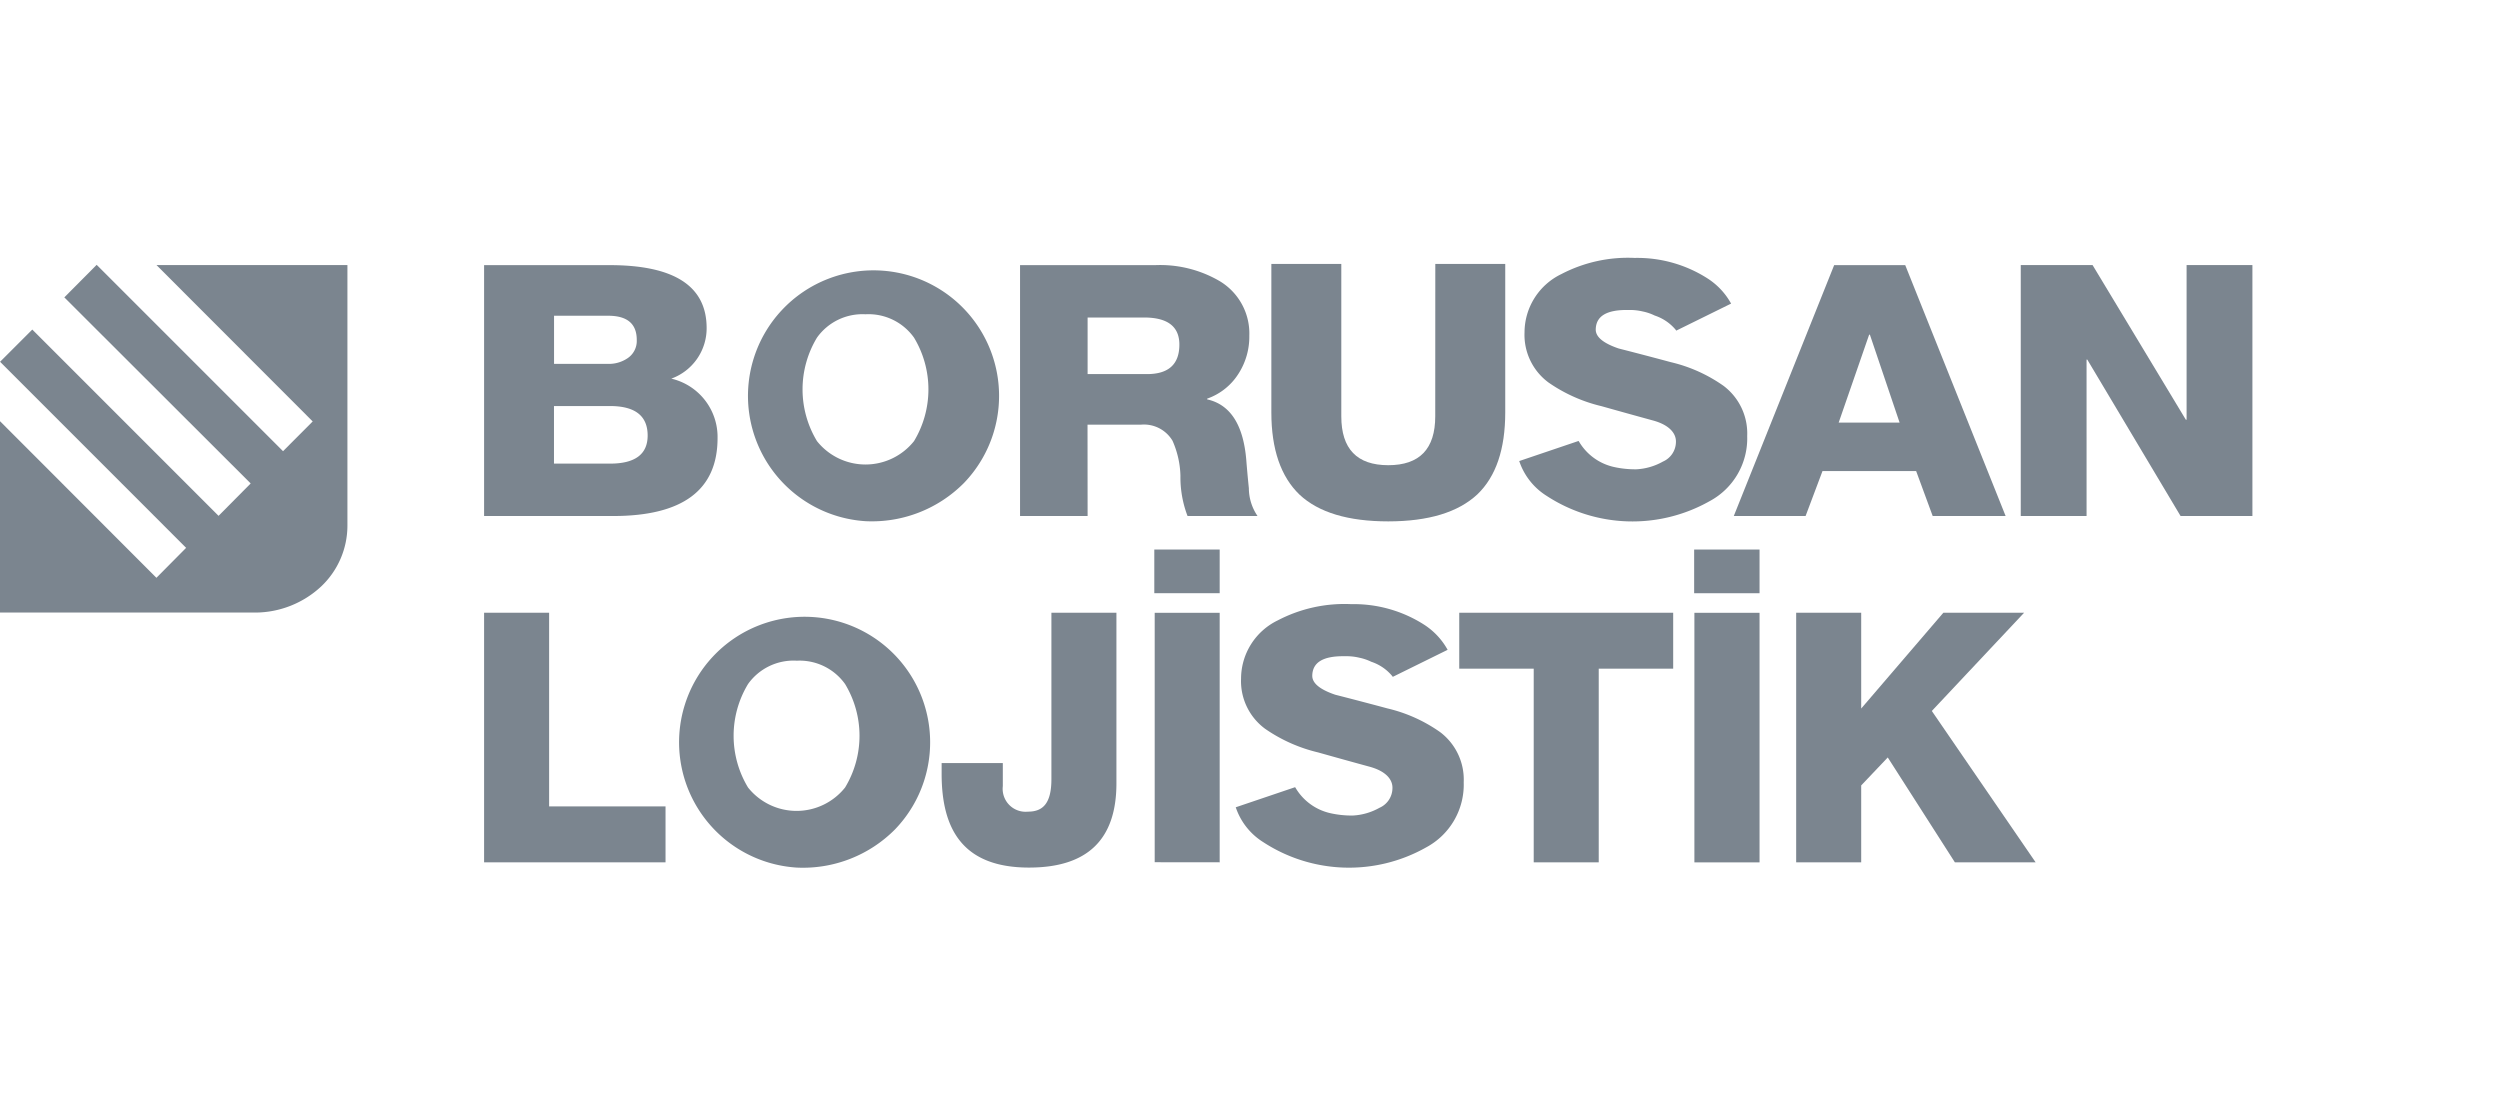 <svg xmlns="http://www.w3.org/2000/svg" width="165" height="73" viewBox="0 0 165 73">
  <g id="BORUSAN_LOGO" data-name="BORUSAN LOGO" transform="translate(21090 2840)">
    <g id="Group_852" data-name="Group 852" transform="translate(-21526.67 -4996.393)">
      <path id="Path_1017" data-name="Path 1017" d="M436.67,2184.192l10.324,10.336,1.96-1.977-12.28-12.28,2.127-2.127,12.294,12.295,2.12-2.138-12.3-12.281,2.135-2.148,12.3,12.3,1.958-1.964L447,2173.889h12.6v17.19a5.532,5.532,0,0,1-1.727,4.014,6.407,6.407,0,0,1-4.334,1.729H436.67Z" fill="#7b858f"/>
      <g id="Group_851" data-name="Group 851">
        <g id="Group_850" data-name="Group 850">
          <path id="Path_1018" data-name="Path 1018" d="M493.79,2190.791a8.286,8.286,0,1,1,6.505-2.525A8.551,8.551,0,0,1,493.79,2190.791Zm0-13.656a3.687,3.687,0,0,0-3.2,1.543,6.6,6.6,0,0,0,0,6.828,4.094,4.094,0,0,0,6.406,0,6.61,6.61,0,0,0,0-6.828A3.689,3.689,0,0,0,493.79,2177.135Z" fill="#7b858f" fill-rule="evenodd"/>
          <path id="Path_1019" data-name="Path 1019" d="M508.452,2190.45h-4.459v-16.558h8.928a7.777,7.777,0,0,1,4.268,1.067,4.029,4.029,0,0,1,1.936,3.595,4.519,4.519,0,0,1-.7,2.481,4.015,4.015,0,0,1-2.084,1.67v.046q2.281.51,2.581,3.966.074.951.173,1.9a3.274,3.274,0,0,0,.571,1.831h-4.619a7.15,7.15,0,0,1-.468-2.643,6.049,6.049,0,0,0-.521-2.319,2.193,2.193,0,0,0-2.06-1.067h-3.551Zm3.725-13.1h-3.725v3.733h3.923q2.134,0,2.134-1.948Q514.509,2177.348,512.177,2177.348Z" fill="#7b858f" fill-rule="evenodd"/>
          <path id="Path_1020" data-name="Path 1020" d="M560.083,2178.483h-.05l-2.01,5.8h4.02Zm-4.244,11.967H551.1l6.625-16.559h4.69l6.626,16.559h-4.814l-1.092-2.968h-6.18Z" fill="#7b858f" fill-rule="evenodd"/>
          <path id="Path_1021" data-name="Path 1021" d="M545.879,2177.218a3.24,3.24,0,0,0-.775-.265,3.641,3.641,0,0,0-.967-.1c-1.459-.025-2.133.422-2.148,1.282-.008.475.458.9,1.514,1.258q1.727.441,3.451.905a9.983,9.983,0,0,1,3.47,1.561,3.933,3.933,0,0,1,1.561,3.312,4.7,4.7,0,0,1-2.483,4.3,10.352,10.352,0,0,1-10.754-.351,4.327,4.327,0,0,1-1.783-2.223l-.028-.074,3.919-1.327.032.048a3.583,3.583,0,0,0,2.334,1.677,6.425,6.425,0,0,0,1.317.146c.044,0,.088,0,.132,0a3.974,3.974,0,0,0,1.748-.508,1.426,1.426,0,0,0,.862-1.27c.03-.572-.406-1.134-1.483-1.436q-1.7-.465-3.43-.953a10.292,10.292,0,0,1-3.494-1.56,3.911,3.911,0,0,1-1.585-3.313,4.284,4.284,0,0,1,2.426-3.842,9.5,9.5,0,0,1,4.847-1.069,8.6,8.6,0,0,1,4.808,1.355,4.621,4.621,0,0,1,1.513,1.589l.04.07-3.621,1.784-.036-.054A3.038,3.038,0,0,0,545.879,2177.218Z" fill="#7b858f"/>
          <path id="Path_1022" data-name="Path 1022" d="M531.4,2173.813h4.616v9.8q0,3.642-1.836,5.405-1.911,1.785-5.882,1.786t-5.857-1.763q-1.861-1.785-1.862-5.428v-9.8h4.617v10.059q0,3.223,3.1,3.224t3.1-3.224Z" fill="#7b858f" fill-rule="evenodd"/>
          <path id="Path_1023" data-name="Path 1023" d="M574.384,2190.45H570.04v-16.562h4.74l6.156,10.207h.049v-10.207h4.344v16.562h-4.741l-6.156-10.322h-.049Z" fill="#7b858f" fill-rule="evenodd"/>
          <path id="Path_1024" data-name="Path 1024" d="M476.933,2183.192h-3.7v3.8h3.7q2.482,0,2.482-1.855Q479.415,2183.192,476.933,2183.192Zm.2,7.258H468.62v-16.558h8.288q6.4,0,6.4,4.151a3.537,3.537,0,0,1-2.332,3.34,3.953,3.953,0,0,1,3.053,3.919Q484.031,2190.45,477.132,2190.45Zm-.323-13.218h-3.573v3.177h3.573a2.184,2.184,0,0,0,1.241-.348,1.372,1.372,0,0,0,.645-1.229Q478.7,2177.231,476.809,2177.232Z" fill="#7b858f" fill-rule="evenodd"/>
        </g>
        <path id="Path_1025" data-name="Path 1025" d="M480.595,2213.307v-3.692h-7.683v-12.782H468.62v16.473Z" fill="#7b858f" fill-rule="evenodd"/>
        <path id="Path_1026" data-name="Path 1026" d="M510.354,2208.093v-11.259h-4.291v10.982c0,1.592-.554,2.146-1.546,2.146a1.514,1.514,0,0,1-1.661-1.684v-1.523h-4.038v.715c0,3.668,1.408,6.183,5.768,6.183C508.462,2213.653,510.354,2211.785,510.354,2208.093Z" fill="#7b858f" fill-rule="evenodd"/>
        <path id="Path_1027" data-name="Path 1027" d="M547.1,2200.525v-3.691h-14.12v3.691h4.915v12.782h4.291v-12.782Z" fill="#7b858f" fill-rule="evenodd"/>
        <path id="Path_1028" data-name="Path 1028" d="M571.022,2213.307l-6.852-9.99,6.091-6.483h-5.33l-5.422,6.322v-6.322h-4.292v16.473h4.292v-5.076l1.753-1.846,4.43,6.922Z" fill="#7b858f" fill-rule="evenodd"/>
        <path id="Path_1029" data-name="Path 1029" d="M517.169,2195.546v-2.883h-4.315v2.883Zm0,17.759v-16.468h-4.289V2213.3Z" fill="#7b858f" fill-rule="evenodd"/>
        <path id="Path_1030" data-name="Path 1030" d="M552.8,2195.546v-2.883h-4.316v2.883Zm0,17.764v-16.472H548.5v16.472Z" fill="#7b858f" fill-rule="evenodd"/>
        <path id="Path_1031" data-name="Path 1031" d="M489.24,2213.653a8.285,8.285,0,1,1,6.506-2.525A8.552,8.552,0,0,1,489.24,2213.653Zm0-13.656a3.689,3.689,0,0,0-3.2,1.543,6.6,6.6,0,0,0,0,6.828,4.094,4.094,0,0,0,6.406,0,6.6,6.6,0,0,0,0-6.828A3.688,3.688,0,0,0,489.24,2200Z" fill="#7b858f" fill-rule="evenodd"/>
        <path id="Path_1032" data-name="Path 1032" d="M527.17,2200.068a3.3,3.3,0,0,0-.775-.264,3.655,3.655,0,0,0-.968-.1c-1.459-.025-2.132.422-2.147,1.282-.008.474.458.9,1.514,1.258q1.725.441,3.45.905a9.99,9.99,0,0,1,3.471,1.561,3.926,3.926,0,0,1,1.56,3.312,4.7,4.7,0,0,1-2.482,4.3,10.351,10.351,0,0,1-10.754-.351,4.333,4.333,0,0,1-1.784-2.224l-.027-.073,3.919-1.327.032.048a3.585,3.585,0,0,0,2.334,1.677,6.375,6.375,0,0,0,1.317.146c.044,0,.088,0,.131,0a4,4,0,0,0,1.749-.508,1.425,1.425,0,0,0,.861-1.27c.031-.572-.4-1.135-1.482-1.437q-1.7-.464-3.43-.952a10.3,10.3,0,0,1-3.494-1.56,3.908,3.908,0,0,1-1.585-3.313,4.284,4.284,0,0,1,2.426-3.842,9.5,9.5,0,0,1,4.846-1.069,8.608,8.608,0,0,1,4.809,1.354,4.646,4.646,0,0,1,1.513,1.59l.039.07-3.619,1.784-.038-.054A3.04,3.04,0,0,0,527.17,2200.068Z" fill="#7b858f"/>
      </g>
    </g>
    <rect id="Rectangle_588" data-name="Rectangle 588" width="165" height="73" transform="translate(-21090 -2840)" fill="none"/>
  </g>
</svg>

